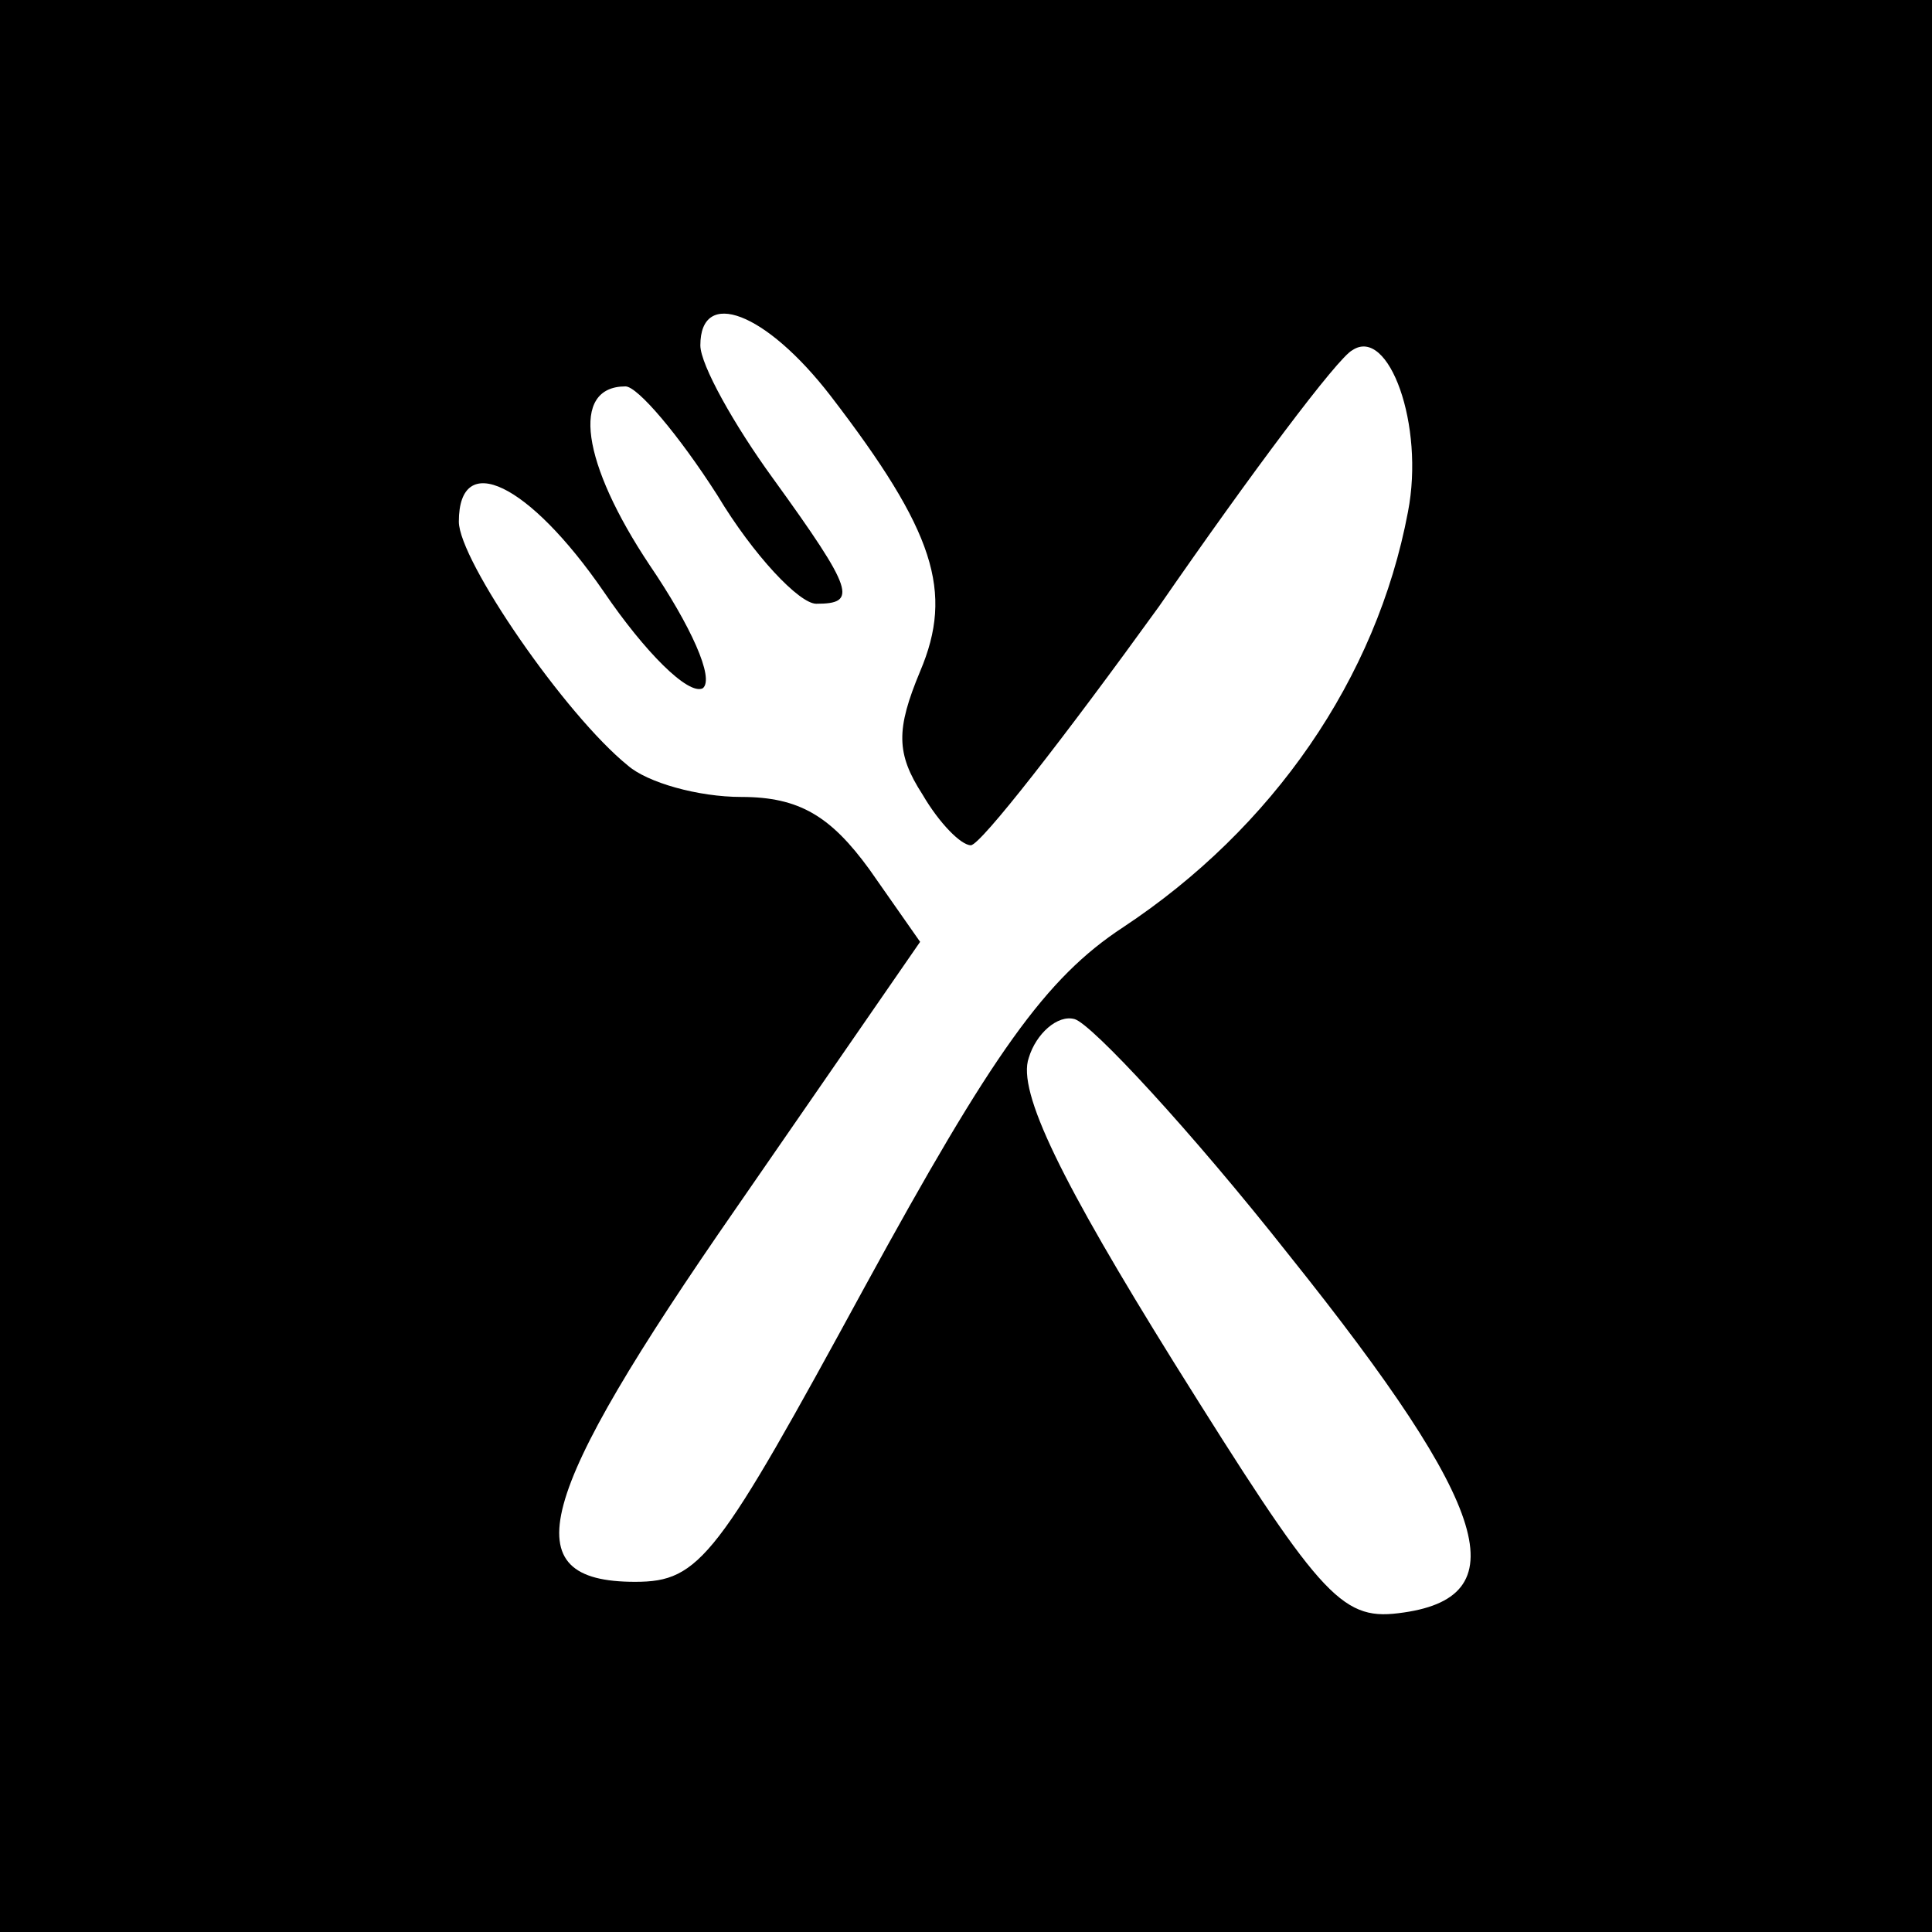 <?xml version="1.0" standalone="no"?>
<!DOCTYPE svg PUBLIC "-//W3C//DTD SVG 20010904//EN"
 "http://www.w3.org/TR/2001/REC-SVG-20010904/DTD/svg10.dtd">
<svg version="1.0" xmlns="http://www.w3.org/2000/svg"
 width="80pt" height="80pt" viewBox="0 0 80 80"
 preserveAspectRatio="xMidYMid meet">
<g transform="translate(0,80) scale(0.1,-0.1)"
fill="#000000" stroke="none">
<path d="M0 400 l0 -400 400 0 400 0 0 400 0 400 -400 0 -400 0 0 -400z m344
236 c43 -56 51 -81 37 -114 -10 -24 -10 -34 1 -51 7 -12 16 -21 20 -21 4 0 39
45 78 99 38 55 74 103 80 106 15 10 30 -31 23 -67 -13 -69 -56 -131 -118 -172
-32 -21 -54 -52 -107 -149 -61 -112 -68 -122 -95 -122 -51 0 -42 34 42 155
l76 110 -21 30 c-16 22 -29 30 -53 30 -18 0 -39 6 -47 13 -26 21 -70 85 -70
101 0 30 29 16 60 -29 17 -25 35 -43 41 -40 5 4 -5 26 -22 51 -28 42 -33 74
-10 74 5 0 22 -20 38 -45 15 -25 34 -45 41 -45 17 0 16 5 -18 52 -16 22 -30
47 -30 55 0 24 27 14 54 -21z m190 -356 c84 -105 95 -142 45 -148 -24 -3 -33
8 -93 104 -46 74 -65 112 -60 126 3 10 12 18 19 16 7 -2 48 -46 89 -98z"/>
</g>
</svg>

